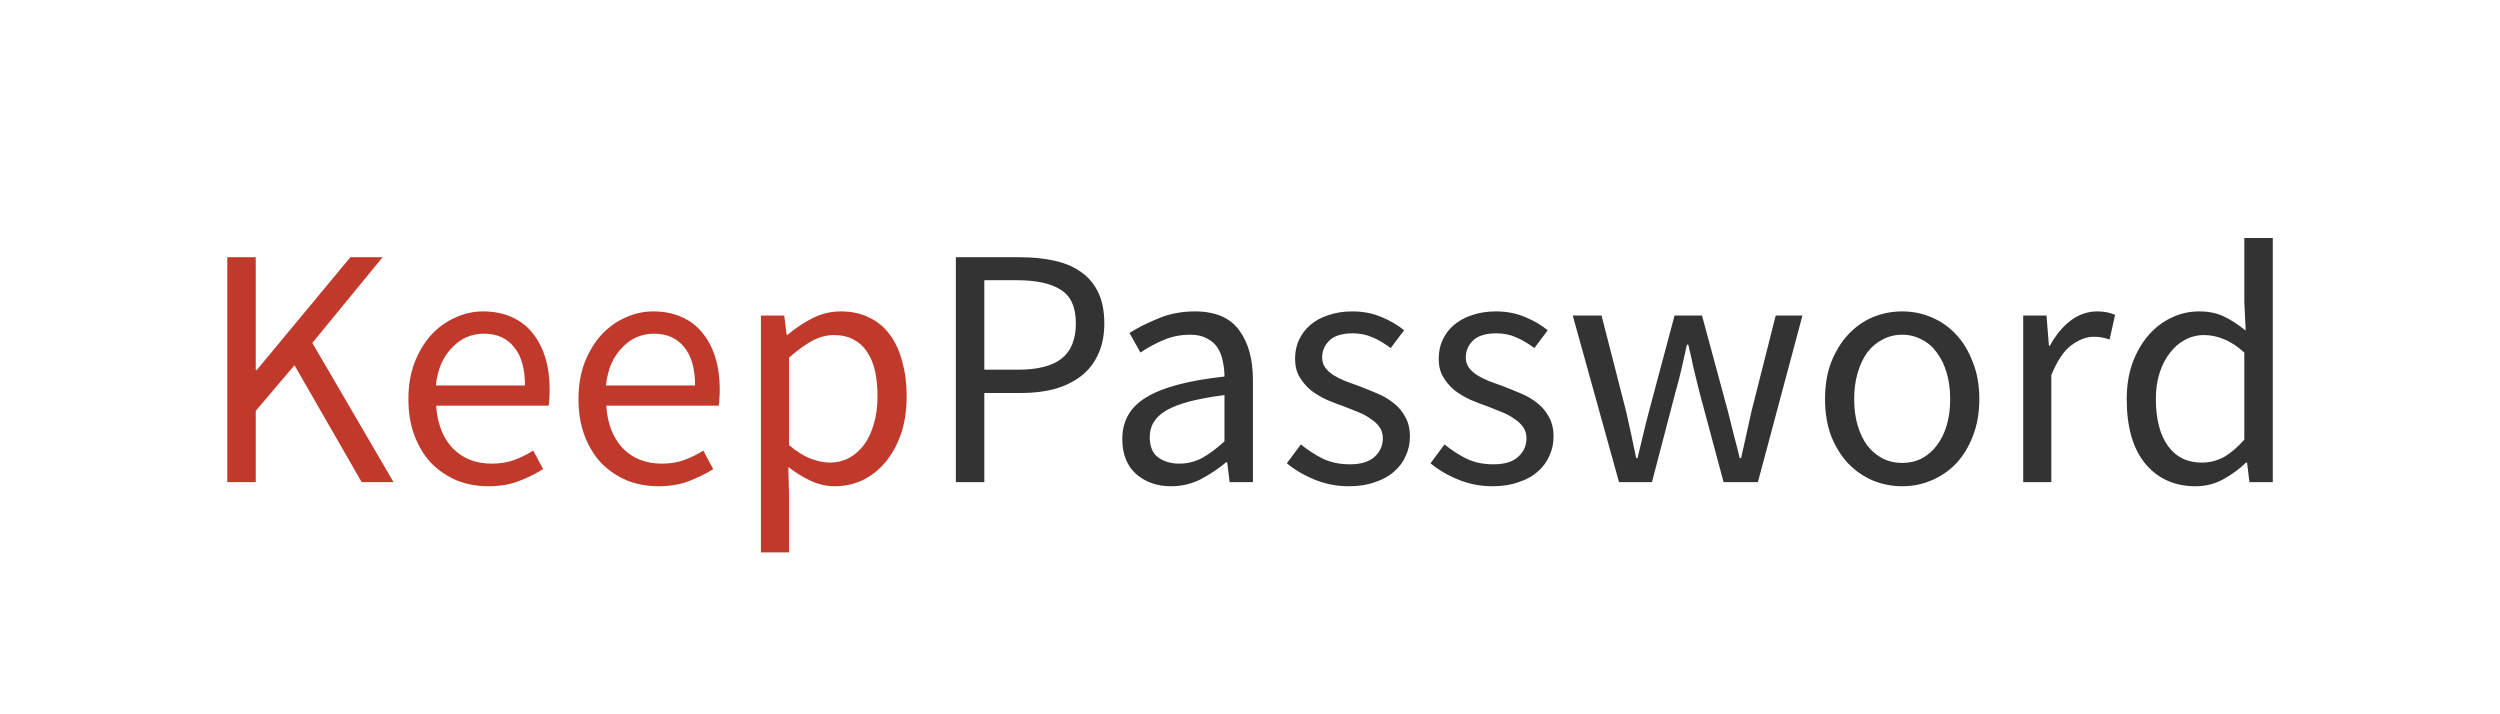 <svg width="700" height="200" viewBox="0 0 700 200" fill="none" xmlns="http://www.w3.org/2000/svg">
<path d="M267.64 135V72.024H285.592C289.112 72.024 292.312 72.344 295.192 72.984C298.136 73.624 300.632 74.68 302.68 76.152C304.728 77.56 306.328 79.448 307.48 81.816C308.632 84.184 309.208 87.096 309.208 90.552C309.208 93.88 308.632 96.76 307.48 99.192C306.392 101.624 304.824 103.64 302.776 105.24C300.728 106.84 298.264 108.056 295.384 108.888C292.568 109.656 289.432 110.04 285.976 110.04H275.608V135H267.64ZM275.608 103.512H285.016C290.52 103.512 294.584 102.488 297.208 100.44C299.896 98.328 301.24 95.032 301.24 90.552C301.24 86.008 299.832 82.872 297.016 81.144C294.264 79.352 290.136 78.456 284.632 78.456H275.608V103.512ZM327.874 136.152C323.97 136.152 320.706 135 318.082 132.696C315.522 130.392 314.242 127.128 314.242 122.904C314.242 117.784 316.514 113.88 321.058 111.192C325.602 108.44 332.866 106.52 342.85 105.432C342.85 103.96 342.69 102.52 342.37 101.112C342.114 99.704 341.634 98.456 340.93 97.368C340.226 96.28 339.234 95.416 337.954 94.776C336.738 94.072 335.17 93.72 333.25 93.72C330.562 93.72 328.034 94.232 325.666 95.256C323.298 96.28 321.186 97.432 319.33 98.712L316.258 93.24C318.434 91.832 321.09 90.488 324.226 89.208C327.362 87.864 330.818 87.192 334.594 87.192C340.29 87.192 344.418 88.952 346.978 92.472C349.538 95.928 350.818 100.568 350.818 106.392V135H344.29L343.618 129.432H343.33C341.09 131.288 338.69 132.888 336.13 134.232C333.57 135.512 330.818 136.152 327.874 136.152ZM330.178 129.816C332.418 129.816 334.53 129.304 336.514 128.28C338.498 127.192 340.61 125.624 342.85 123.576V110.616C338.946 111.128 335.65 111.736 332.962 112.44C330.338 113.144 328.194 113.976 326.53 114.936C324.93 115.896 323.746 117.016 322.978 118.296C322.274 119.512 321.922 120.856 321.922 122.328C321.922 125.016 322.722 126.936 324.322 128.088C325.922 129.24 327.874 129.816 330.178 129.816ZM377.689 136.152C374.361 136.152 371.193 135.544 368.185 134.328C365.177 133.112 362.553 131.576 360.313 129.72L364.249 124.44C366.297 126.104 368.377 127.448 370.489 128.472C372.665 129.496 375.161 130.008 377.977 130.008C381.049 130.008 383.353 129.304 384.889 127.896C386.425 126.488 387.193 124.76 387.193 122.712C387.193 121.496 386.873 120.44 386.233 119.544C385.593 118.648 384.761 117.88 383.737 117.24C382.777 116.536 381.657 115.928 380.377 115.416C379.097 114.904 377.817 114.392 376.537 113.88C374.873 113.304 373.209 112.664 371.545 111.96C369.881 111.192 368.377 110.296 367.033 109.272C365.753 108.184 364.697 106.936 363.865 105.528C363.033 104.12 362.617 102.424 362.617 100.44C362.617 98.584 362.969 96.856 363.673 95.256C364.441 93.592 365.497 92.184 366.841 91.032C368.249 89.816 369.945 88.888 371.929 88.248C373.913 87.544 376.153 87.192 378.649 87.192C381.593 87.192 384.281 87.704 386.713 88.728C389.209 89.752 391.353 91 393.145 92.472L389.401 97.464C387.801 96.248 386.137 95.256 384.409 94.488C382.681 93.72 380.793 93.336 378.745 93.336C375.801 93.336 373.625 94.008 372.217 95.352C370.873 96.696 370.201 98.264 370.201 100.056C370.201 101.144 370.489 102.104 371.065 102.936C371.641 103.704 372.409 104.408 373.369 105.048C374.329 105.624 375.417 106.168 376.633 106.68C377.913 107.128 379.225 107.608 380.569 108.12C382.233 108.76 383.897 109.432 385.561 110.136C387.289 110.84 388.825 111.736 390.169 112.824C391.513 113.848 392.601 115.128 393.433 116.664C394.329 118.2 394.777 120.056 394.777 122.232C394.777 124.152 394.393 125.944 393.625 127.608C392.921 129.272 391.833 130.744 390.361 132.024C388.953 133.304 387.161 134.296 384.985 135C382.873 135.768 380.441 136.152 377.689 136.152ZM417.908 136.152C414.58 136.152 411.412 135.544 408.404 134.328C405.396 133.112 402.772 131.576 400.532 129.72L404.468 124.44C406.516 126.104 408.596 127.448 410.708 128.472C412.884 129.496 415.38 130.008 418.196 130.008C421.268 130.008 423.572 129.304 425.108 127.896C426.644 126.488 427.412 124.76 427.412 122.712C427.412 121.496 427.092 120.44 426.452 119.544C425.812 118.648 424.98 117.88 423.956 117.24C422.996 116.536 421.876 115.928 420.596 115.416C419.316 114.904 418.036 114.392 416.756 113.88C415.092 113.304 413.428 112.664 411.764 111.96C410.1 111.192 408.596 110.296 407.252 109.272C405.972 108.184 404.916 106.936 404.084 105.528C403.252 104.12 402.836 102.424 402.836 100.44C402.836 98.584 403.188 96.856 403.892 95.256C404.66 93.592 405.716 92.184 407.06 91.032C408.468 89.816 410.164 88.888 412.148 88.248C414.132 87.544 416.372 87.192 418.868 87.192C421.812 87.192 424.5 87.704 426.932 88.728C429.428 89.752 431.572 91 433.364 92.472L429.62 97.464C428.02 96.248 426.356 95.256 424.628 94.488C422.9 93.72 421.012 93.336 418.964 93.336C416.02 93.336 413.844 94.008 412.436 95.352C411.092 96.696 410.42 98.264 410.42 100.056C410.42 101.144 410.708 102.104 411.284 102.936C411.86 103.704 412.628 104.408 413.588 105.048C414.548 105.624 415.636 106.168 416.852 106.68C418.132 107.128 419.444 107.608 420.788 108.12C422.452 108.76 424.116 109.432 425.78 110.136C427.508 110.84 429.044 111.736 430.388 112.824C431.732 113.848 432.82 115.128 433.652 116.664C434.548 118.2 434.996 120.056 434.996 122.232C434.996 124.152 434.612 125.944 433.844 127.608C433.14 129.272 432.052 130.744 430.58 132.024C429.172 133.304 427.38 134.296 425.204 135C423.092 135.768 420.66 136.152 417.908 136.152ZM453.327 135L440.367 88.344H448.431L455.343 115.32C455.855 117.56 456.335 119.736 456.783 121.848C457.231 123.96 457.679 126.104 458.127 128.28H458.511C459.023 126.104 459.535 123.96 460.047 121.848C460.559 119.672 461.103 117.496 461.679 115.32L468.879 88.344H476.559L483.855 115.32C484.431 117.56 484.975 119.736 485.487 121.848C486.063 123.96 486.607 126.104 487.119 128.28H487.503C488.015 126.104 488.495 123.96 488.943 121.848C489.391 119.736 489.871 117.56 490.383 115.32L497.199 88.344H504.687L492.207 135H482.607L475.887 109.944C475.311 107.704 474.767 105.496 474.255 103.32C473.807 101.144 473.295 98.872 472.719 96.504H472.335C471.823 98.872 471.311 101.176 470.799 103.416C470.287 105.592 469.711 107.8 469.071 110.04L462.543 135H453.327ZM532.61 136.152C529.73 136.152 526.978 135.608 524.354 134.52C521.794 133.432 519.522 131.864 517.538 129.816C515.554 127.704 513.954 125.144 512.738 122.136C511.586 119.064 511.01 115.608 511.01 111.768C511.01 107.864 511.586 104.408 512.738 101.4C513.954 98.328 515.554 95.736 517.538 93.624C519.522 91.512 521.794 89.912 524.354 88.824C526.978 87.736 529.73 87.192 532.61 87.192C535.49 87.192 538.21 87.736 540.77 88.824C543.394 89.912 545.698 91.512 547.682 93.624C549.666 95.736 551.234 98.328 552.386 101.4C553.602 104.408 554.21 107.864 554.21 111.768C554.21 115.608 553.602 119.064 552.386 122.136C551.234 125.144 549.666 127.704 547.682 129.816C545.698 131.864 543.394 133.432 540.77 134.52C538.21 135.608 535.49 136.152 532.61 136.152ZM532.61 129.624C534.594 129.624 536.418 129.208 538.082 128.376C539.746 127.48 541.154 126.264 542.306 124.728C543.522 123.128 544.45 121.24 545.09 119.064C545.73 116.888 546.05 114.456 546.05 111.768C546.05 109.08 545.73 106.648 545.09 104.472C544.45 102.232 543.522 100.312 542.306 98.712C541.154 97.112 539.746 95.896 538.082 95.064C536.418 94.168 534.594 93.72 532.61 93.72C530.626 93.72 528.802 94.168 527.138 95.064C525.474 95.896 524.034 97.112 522.818 98.712C521.666 100.312 520.77 102.232 520.13 104.472C519.49 106.648 519.17 109.08 519.17 111.768C519.17 114.456 519.49 116.888 520.13 119.064C520.77 121.24 521.666 123.128 522.818 124.728C524.034 126.264 525.474 127.48 527.138 128.376C528.802 129.208 530.626 129.624 532.61 129.624ZM566.497 135V88.344H573.025L573.697 96.792H573.985C575.585 93.848 577.505 91.512 579.745 89.784C582.049 88.056 584.545 87.192 587.233 87.192C589.089 87.192 590.753 87.512 592.225 88.152L590.689 95.064C589.921 94.808 589.217 94.616 588.577 94.488C587.937 94.36 587.137 94.296 586.177 94.296C584.193 94.296 582.113 95.096 579.937 96.696C577.825 98.296 575.969 101.08 574.369 105.048V135H566.497ZM614.777 136.152C608.889 136.152 604.185 134.04 600.665 129.816C597.209 125.592 595.481 119.576 595.481 111.768C595.481 107.992 596.025 104.6 597.113 101.592C598.265 98.52 599.769 95.928 601.625 93.816C603.481 91.704 605.625 90.072 608.057 88.92C610.489 87.768 613.049 87.192 615.737 87.192C618.425 87.192 620.761 87.672 622.745 88.632C624.729 89.592 626.745 90.904 628.793 92.568L628.409 84.6V66.648H636.377V135H629.849L629.177 129.528H628.889C627.033 131.32 624.889 132.888 622.457 134.232C620.089 135.512 617.529 136.152 614.777 136.152ZM616.505 129.528C618.681 129.528 620.729 129.016 622.649 127.992C624.569 126.904 626.489 125.272 628.409 123.096V98.712C626.425 96.92 624.505 95.672 622.649 94.968C620.857 94.2 619.001 93.816 617.081 93.816C615.225 93.816 613.465 94.264 611.801 95.16C610.201 95.992 608.793 97.208 607.577 98.808C606.361 100.344 605.401 102.2 604.697 104.376C603.993 106.552 603.641 108.984 603.641 111.672C603.641 117.304 604.761 121.688 607.001 124.824C609.241 127.96 612.409 129.528 616.505 129.528Z" fill="#333333"/>
<path d="M63.64 135V72.024H71.608V103.608H71.896L98.104 72.024H107.128L87.448 96.024L110.2 135H101.272L82.456 102.264L71.608 115.032V135H63.64ZM136.722 136.152C133.586 136.152 130.642 135.608 127.89 134.52C125.202 133.368 122.834 131.768 120.786 129.72C118.802 127.608 117.234 125.048 116.082 122.04C114.93 119.032 114.354 115.608 114.354 111.768C114.354 107.928 114.93 104.504 116.082 101.496C117.298 98.424 118.866 95.832 120.786 93.72C122.77 91.608 125.01 90.008 127.506 88.92C130.002 87.768 132.594 87.192 135.281 87.192C138.226 87.192 140.85 87.704 143.154 88.728C145.522 89.752 147.474 91.224 149.01 93.144C150.61 95.064 151.826 97.368 152.658 100.056C153.49 102.744 153.906 105.752 153.906 109.08C153.906 109.912 153.874 110.744 153.81 111.576C153.81 112.344 153.746 113.016 153.618 113.592H122.13C122.45 118.584 123.986 122.552 126.738 125.496C129.554 128.376 133.202 129.816 137.682 129.816C139.922 129.816 141.97 129.496 143.826 128.856C145.746 128.152 147.57 127.256 149.298 126.168L152.082 131.352C150.034 132.632 147.762 133.752 145.266 134.712C142.77 135.672 139.922 136.152 136.722 136.152ZM122.034 107.928H146.994C146.994 103.192 145.97 99.608 143.922 97.176C141.938 94.68 139.122 93.432 135.474 93.432C133.81 93.432 132.21 93.752 130.674 94.392C129.202 95.032 127.858 95.992 126.642 97.272C125.426 98.488 124.402 99.992 123.57 101.784C122.802 103.576 122.29 105.624 122.034 107.928ZM184.347 136.152C181.211 136.152 178.267 135.608 175.515 134.52C172.827 133.368 170.459 131.768 168.411 129.72C166.427 127.608 164.859 125.048 163.707 122.04C162.555 119.032 161.979 115.608 161.979 111.768C161.979 107.928 162.555 104.504 163.707 101.496C164.923 98.424 166.491 95.832 168.411 93.72C170.395 91.608 172.635 90.008 175.131 88.92C177.627 87.768 180.219 87.192 182.906 87.192C185.851 87.192 188.475 87.704 190.779 88.728C193.147 89.752 195.099 91.224 196.635 93.144C198.235 95.064 199.451 97.368 200.283 100.056C201.115 102.744 201.531 105.752 201.531 109.08C201.531 109.912 201.499 110.744 201.435 111.576C201.435 112.344 201.371 113.016 201.243 113.592H169.755C170.075 118.584 171.611 122.552 174.363 125.496C177.179 128.376 180.827 129.816 185.307 129.816C187.547 129.816 189.595 129.496 191.451 128.856C193.371 128.152 195.195 127.256 196.923 126.168L199.707 131.352C197.659 132.632 195.387 133.752 192.891 134.712C190.395 135.672 187.547 136.152 184.347 136.152ZM169.659 107.928H194.619C194.619 103.192 193.595 99.608 191.547 97.176C189.563 94.68 186.747 93.432 183.099 93.432C181.435 93.432 179.835 93.752 178.299 94.392C176.827 95.032 175.483 95.992 174.267 97.272C173.051 98.488 172.027 99.992 171.195 101.784C170.427 103.576 169.915 105.624 169.659 107.928ZM213.06 154.68V88.344H219.588L220.26 93.72H220.548C222.66 91.928 224.964 90.392 227.46 89.112C230.02 87.832 232.676 87.192 235.428 87.192C238.436 87.192 241.092 87.768 243.396 88.92C245.7 90.008 247.62 91.608 249.156 93.72C250.692 95.768 251.844 98.264 252.612 101.208C253.444 104.088 253.86 107.352 253.86 111C253.86 114.968 253.316 118.52 252.228 121.656C251.14 124.728 249.668 127.352 247.812 129.528C245.956 131.704 243.812 133.368 241.38 134.52C238.948 135.608 236.388 136.152 233.7 136.152C231.524 136.152 229.348 135.672 227.172 134.712C225.06 133.752 222.916 132.44 220.74 130.776L220.932 138.936V154.68H213.06ZM232.356 129.528C234.276 129.528 236.036 129.112 237.636 128.28C239.3 127.384 240.708 126.168 241.86 124.632C243.076 123.032 244.004 121.08 244.644 118.776C245.348 116.472 245.7 113.88 245.7 111C245.7 108.44 245.476 106.104 245.028 103.992C244.58 101.88 243.844 100.088 242.82 98.616C241.86 97.08 240.58 95.896 238.98 95.064C237.444 94.232 235.588 93.816 233.411 93.816C231.428 93.816 229.412 94.36 227.364 95.448C225.38 96.536 223.236 98.104 220.932 100.152V124.632C223.044 126.424 225.092 127.704 227.076 128.472C229.06 129.176 230.82 129.528 232.356 129.528Z" fill="#C0392B"/>
</svg>
